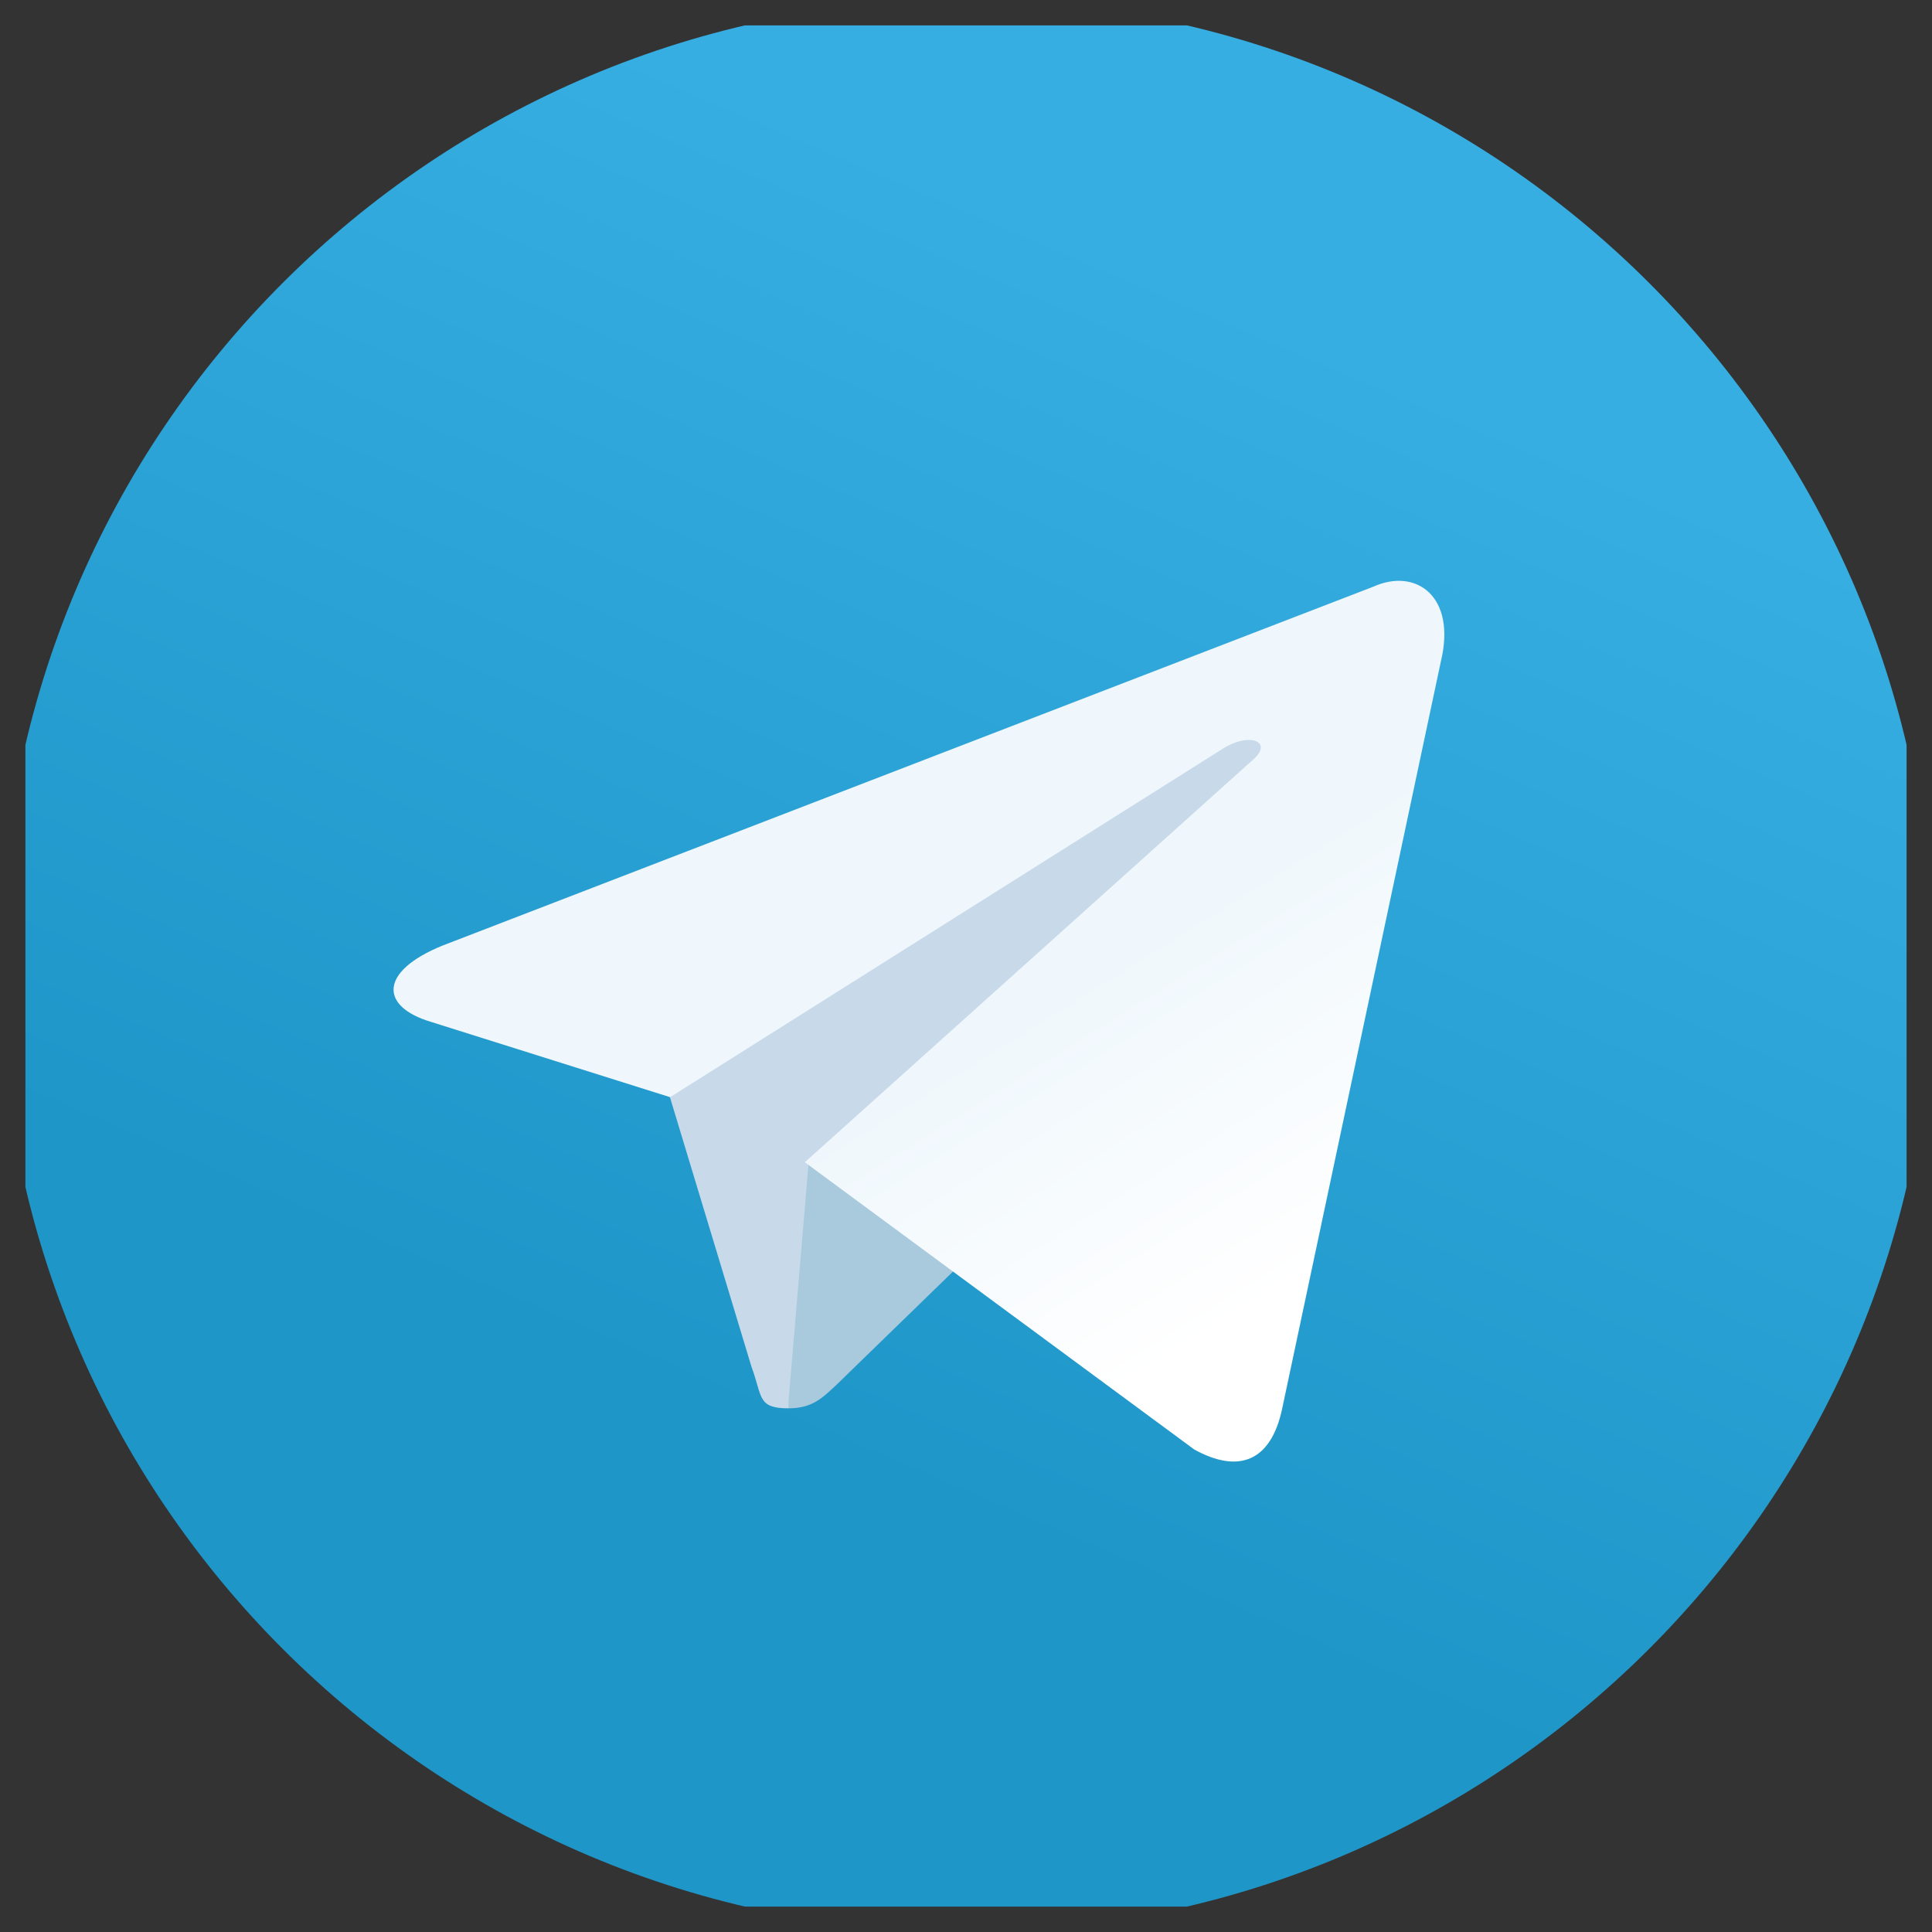<svg width="38" height="38" viewBox="0 0 38 38" fill="none" xmlns="http://www.w3.org/2000/svg" xmlns:xlink="http://www.w3.org/1999/xlink">
	<rect x="0" y="0" width="38" height="38" fill="#333333" stroke="none"/>
	<desc>
			Created with Pixso.
	</desc>
	<defs>
		<clipPath id="clip16_238">
			<rect id="telegram-15 1" rx="0" width="37" height="37" transform="translate(0.5 0.5)" fill="white" fill-opacity="0"/>
		</clipPath>
		<linearGradient x1="24.569" y1="6.006" x2="15.069" y2="28.172" id="paint_linear_16_239_0" gradientUnits="userSpaceOnUse">
			<stop stop-color="#37AEE2"/>
			<stop offset="1" stop-color="#1E96C8"/>
		</linearGradient>
		<linearGradient x1="20.424" y1="19.595" x2="24.382" y2="25.928" id="paint_linear_16_242_0" gradientUnits="userSpaceOnUse">
			<stop stop-color="#EFF7FC"/>
			<stop offset="1" stop-color="#FFFFFF"/>
		</linearGradient>
	</defs>
	<rect id="telegram-15 1" rx="0" width="37" height="37" transform="translate(0.5 0.5)" fill="#FFFFFF" fill-opacity="0"/>
	<g clip-path="url(#clip16_238)">
		<path id="Vector" d="M38 19C38 29.49 29.49 38 19 38C8.5 38 0 29.49 0 19C0 8.5 8.5 0 19 0C29.49 0 38 8.5 38 19Z" fill="url(#paint_linear_16_239_0)" fill-opacity="1" fill-rule="nonzero"/>
		<path id="Vector" d="M15.51 27.7C14.89 27.7 15 27.47 14.78 26.88L12.98 20.93L24.19 13.93L25.5 14.28L24.41 17.25L15.51 27.7Z" fill="#C8DAEA" fill-opacity="1" fill-rule="nonzero"/>
		<path id="Vector" d="M15.51 27.7C15.99 27.7 16.19 27.48 16.46 27.23C16.87 26.83 22.16 21.69 22.16 21.69L18.92 20.9L15.91 22.8L15.51 27.55L15.51 27.7Z" fill="#A9C9DD" fill-opacity="1" fill-rule="nonzero"/>
		<path id="Vector" d="M15.83 22.86L23.49 28.51C24.36 28.99 25 28.75 25.22 27.7L28.34 13.01C28.65 11.73 27.85 11.16 27.01 11.54L8.7 18.6C7.45 19.11 7.47 19.8 8.48 20.1L13.18 21.58L24.06 14.72C24.57 14.4 25.04 14.58 24.66 14.93L15.83 22.86Z" fill="url(#paint_linear_16_242_0)" fill-opacity="1" fill-rule="nonzero"/>
	</g>
</svg>
